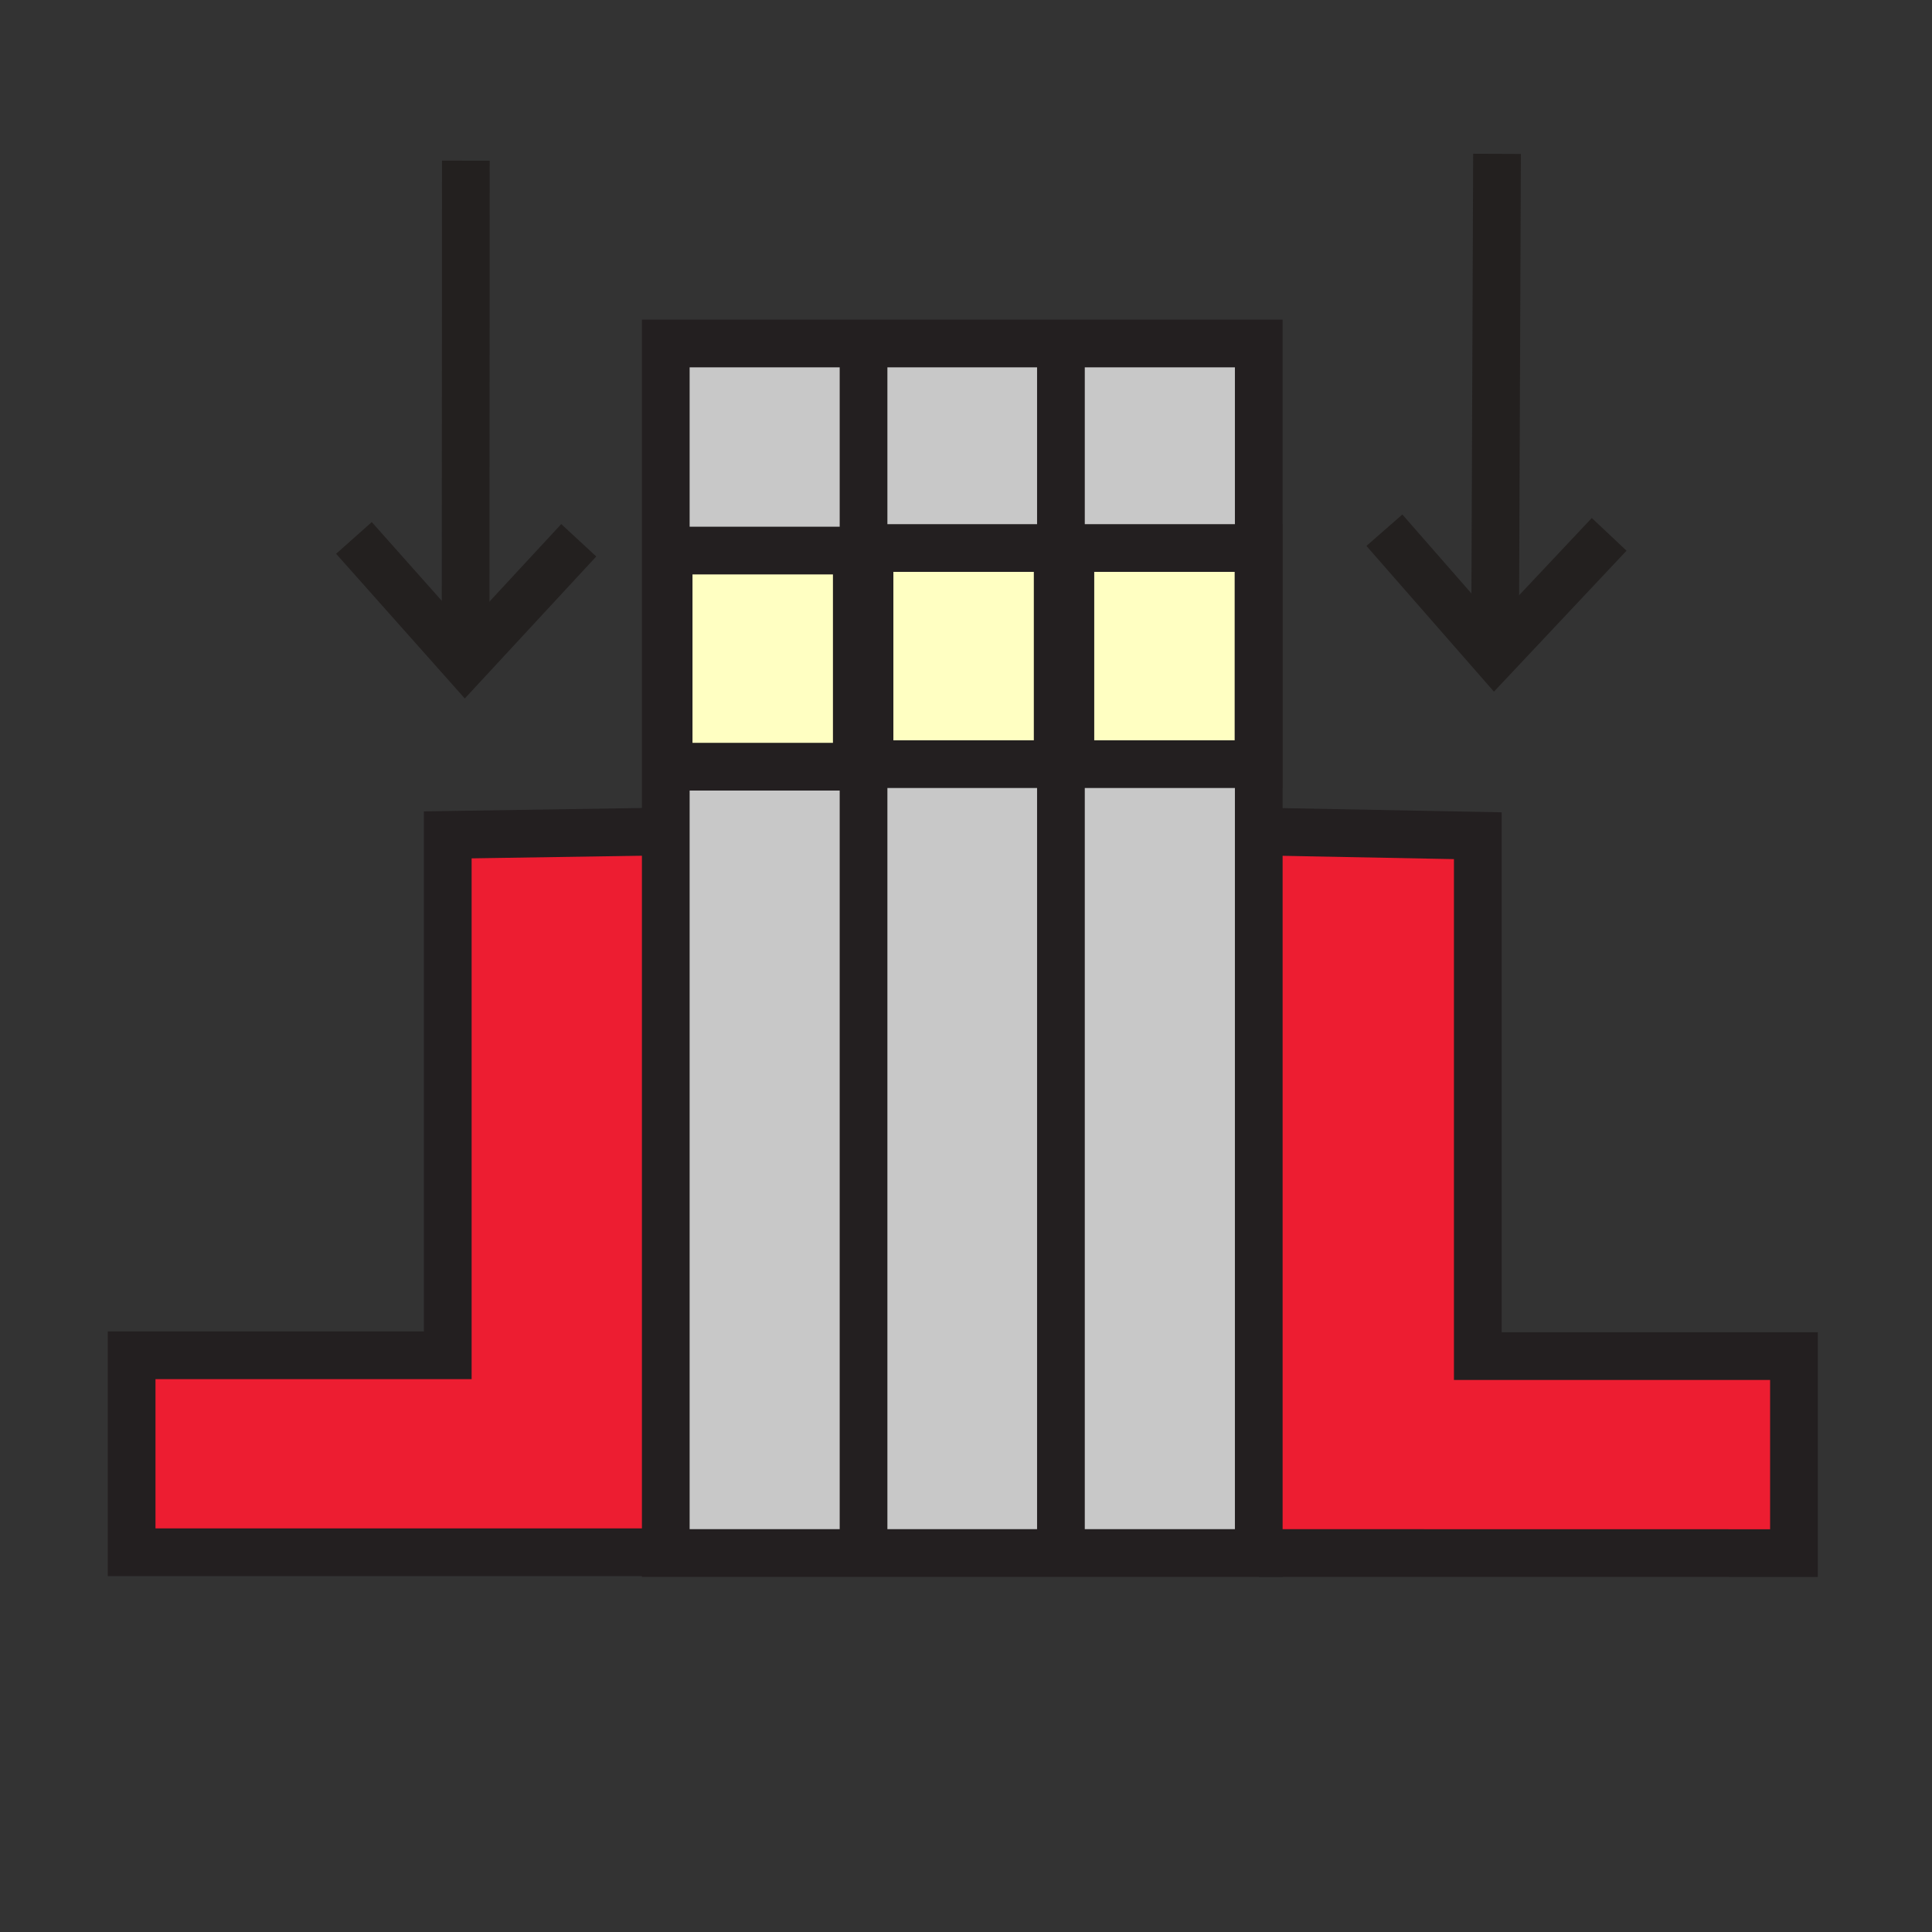 <?xml version="1.0" encoding="iso-8859-1"?>
<!-- Generator: Adobe Illustrator 12.0.1, SVG Export Plug-In . SVG Version: 6.00 Build 51448)  -->
<!DOCTYPE svg PUBLIC "-//W3C//DTD SVG 1.1//EN" "http://www.w3.org/Graphics/SVG/1.1/DTD/svg11.dtd">
<svg  version="1.1" id="Layer_1" xmlns="http://www.w3.org/2000/svg" xmlns:xlink="http://www.w3.org/1999/xlink" width="850.394" height="850.394"
	 viewBox="0 0 850.394 850.394" style="overflow:visible;enable-background:new 0 0 850.394 850.394;" xml:space="preserve">
<rect x="0" y="0" width="850.394" height="850.394" fill="#333333" stroke="none"/>
<g id="XMLID_4_">
	<g>
		<polygon style="fill:#C8C8C8;" points="471.14,336.35 466.98,336.35 466.98,241.22 466.98,151.19 554.06,151.19 554.06,241.22 
			553.96,241.22 471.14,241.22 		"/>
		<polygon style="fill:#C8C8C8;" points="380.1,151.19 380.1,242.34 377.13,242.34 294.31,242.34 294.31,337.47 293.05,337.47 
			293.05,151.19 		"/>
		<polygon style="fill:#C8C8C8;" points="380.1,242.34 380.1,151.19 466.98,151.19 466.98,241.22 465.55,241.22 382.73,241.22 
			382.73,336.35 380.1,336.35 		"/>
		<polygon style="fill:#C8C8C8;" points="380.1,336.35 380.1,683.58 293.05,683.58 293.05,683.25 293.05,366 293.05,337.47 
			294.31,337.47 377.13,337.47 377.13,242.34 380.1,242.34 		"/>
		<polygon style="fill:#C8C8C8;" points="380.1,683.58 380.1,336.35 382.73,336.35 465.55,336.35 465.55,241.22 466.98,241.22 
			466.98,336.35 466.98,683.58 		"/>
		<polygon style="fill:#C8C8C8;" points="554.06,366 554.06,683.58 553.13,683.58 466.98,683.58 466.98,336.35 471.14,336.35 
			553.96,336.35 553.96,241.22 554.06,241.22 		"/>
		<polygon style="fill:#ED1D31;" points="789.63,596.92 789.63,683.62 554.06,683.58 554.06,366 650.47,367.85 650.47,596.92 		"/>
		<polygon style="fill:#ED1D31;" points="293.05,366 293.05,683.25 287.35,683.25 57.94,683.25 57.94,596.54 197.09,596.54 
			197.09,367.48 292,366 		"/>
		<rect x="471.14" y="241.22" style="fill:#FFFFC2;" width="82.82" height="95.13"/>
		<rect x="382.73" y="241.22" style="fill:#FFFFC2;" width="82.82" height="95.13"/>
		<rect x="294.31" y="242.34" style="fill:#FFFFC2;" width="82.82" height="95.13"/>
	</g>
	<g>
		<polygon style="fill:none;stroke:#231F20;stroke-width:21;" points="466.98,151.19 554.06,151.19 554.06,241.22 554.06,366 
			554.06,683.58 553.13,683.58 466.98,683.58 380.1,683.58 293.05,683.58 293.05,683.25 293.05,366 293.05,337.47 293.05,151.19 
			380.1,151.19 		"/>
		<polyline style="fill:none;stroke:#231F20;stroke-width:21;" points="466.98,683.58 466.98,336.35 466.98,241.22 466.98,151.19 		
			"/>
		<polyline style="fill:none;stroke:#231F20;stroke-width:21;" points="380.1,683.58 380.1,336.35 380.1,242.34 380.1,151.19 		"/>
		<polyline style="fill:none;stroke:#231F20;stroke-width:21;" points="554,366 554.06,366 650.47,367.85 650.47,596.92 
			789.63,596.92 789.63,683.62 554.06,683.58 		"/>
		<polyline style="fill:none;stroke:#231F20;stroke-width:21;" points="292,366 197.09,367.48 197.09,596.54 57.94,596.54 
			57.94,683.25 287.35,683.25 		"/>
		<rect x="294.31" y="242.34" style="fill:none;stroke:#231F20;stroke-width:21;" width="82.82" height="95.13"/>
		<rect x="382.73" y="241.22" style="fill:none;stroke:#231F20;stroke-width:21;" width="82.82" height="95.13"/>
		<rect x="471.14" y="241.22" style="fill:none;stroke:#231F20;stroke-width:21;" width="82.82" height="95.13"/>
	</g>
</g>
<rect style="fill:none;" width="850.394" height="850.394"/>
<line style="fill:none;stroke:#23201F;stroke-width:21;" x1="658.931" y1="67.718" x2="658.061" y2="287.772"/>
<polyline style="fill:none;stroke:#23201F;stroke-width:21;" points="708.293,235.198 657.862,288.81 609.36,233.379 "/>
<line style="fill:none;stroke:#23201F;stroke-width:21;" x1="205.053" y1="70.72" x2="204.929" y2="290.783"/>
<polyline style="fill:none;stroke:#23201F;stroke-width:21;" points="254.743,237.812 204.738,291.821 155.798,236.776 "/>
</svg>
